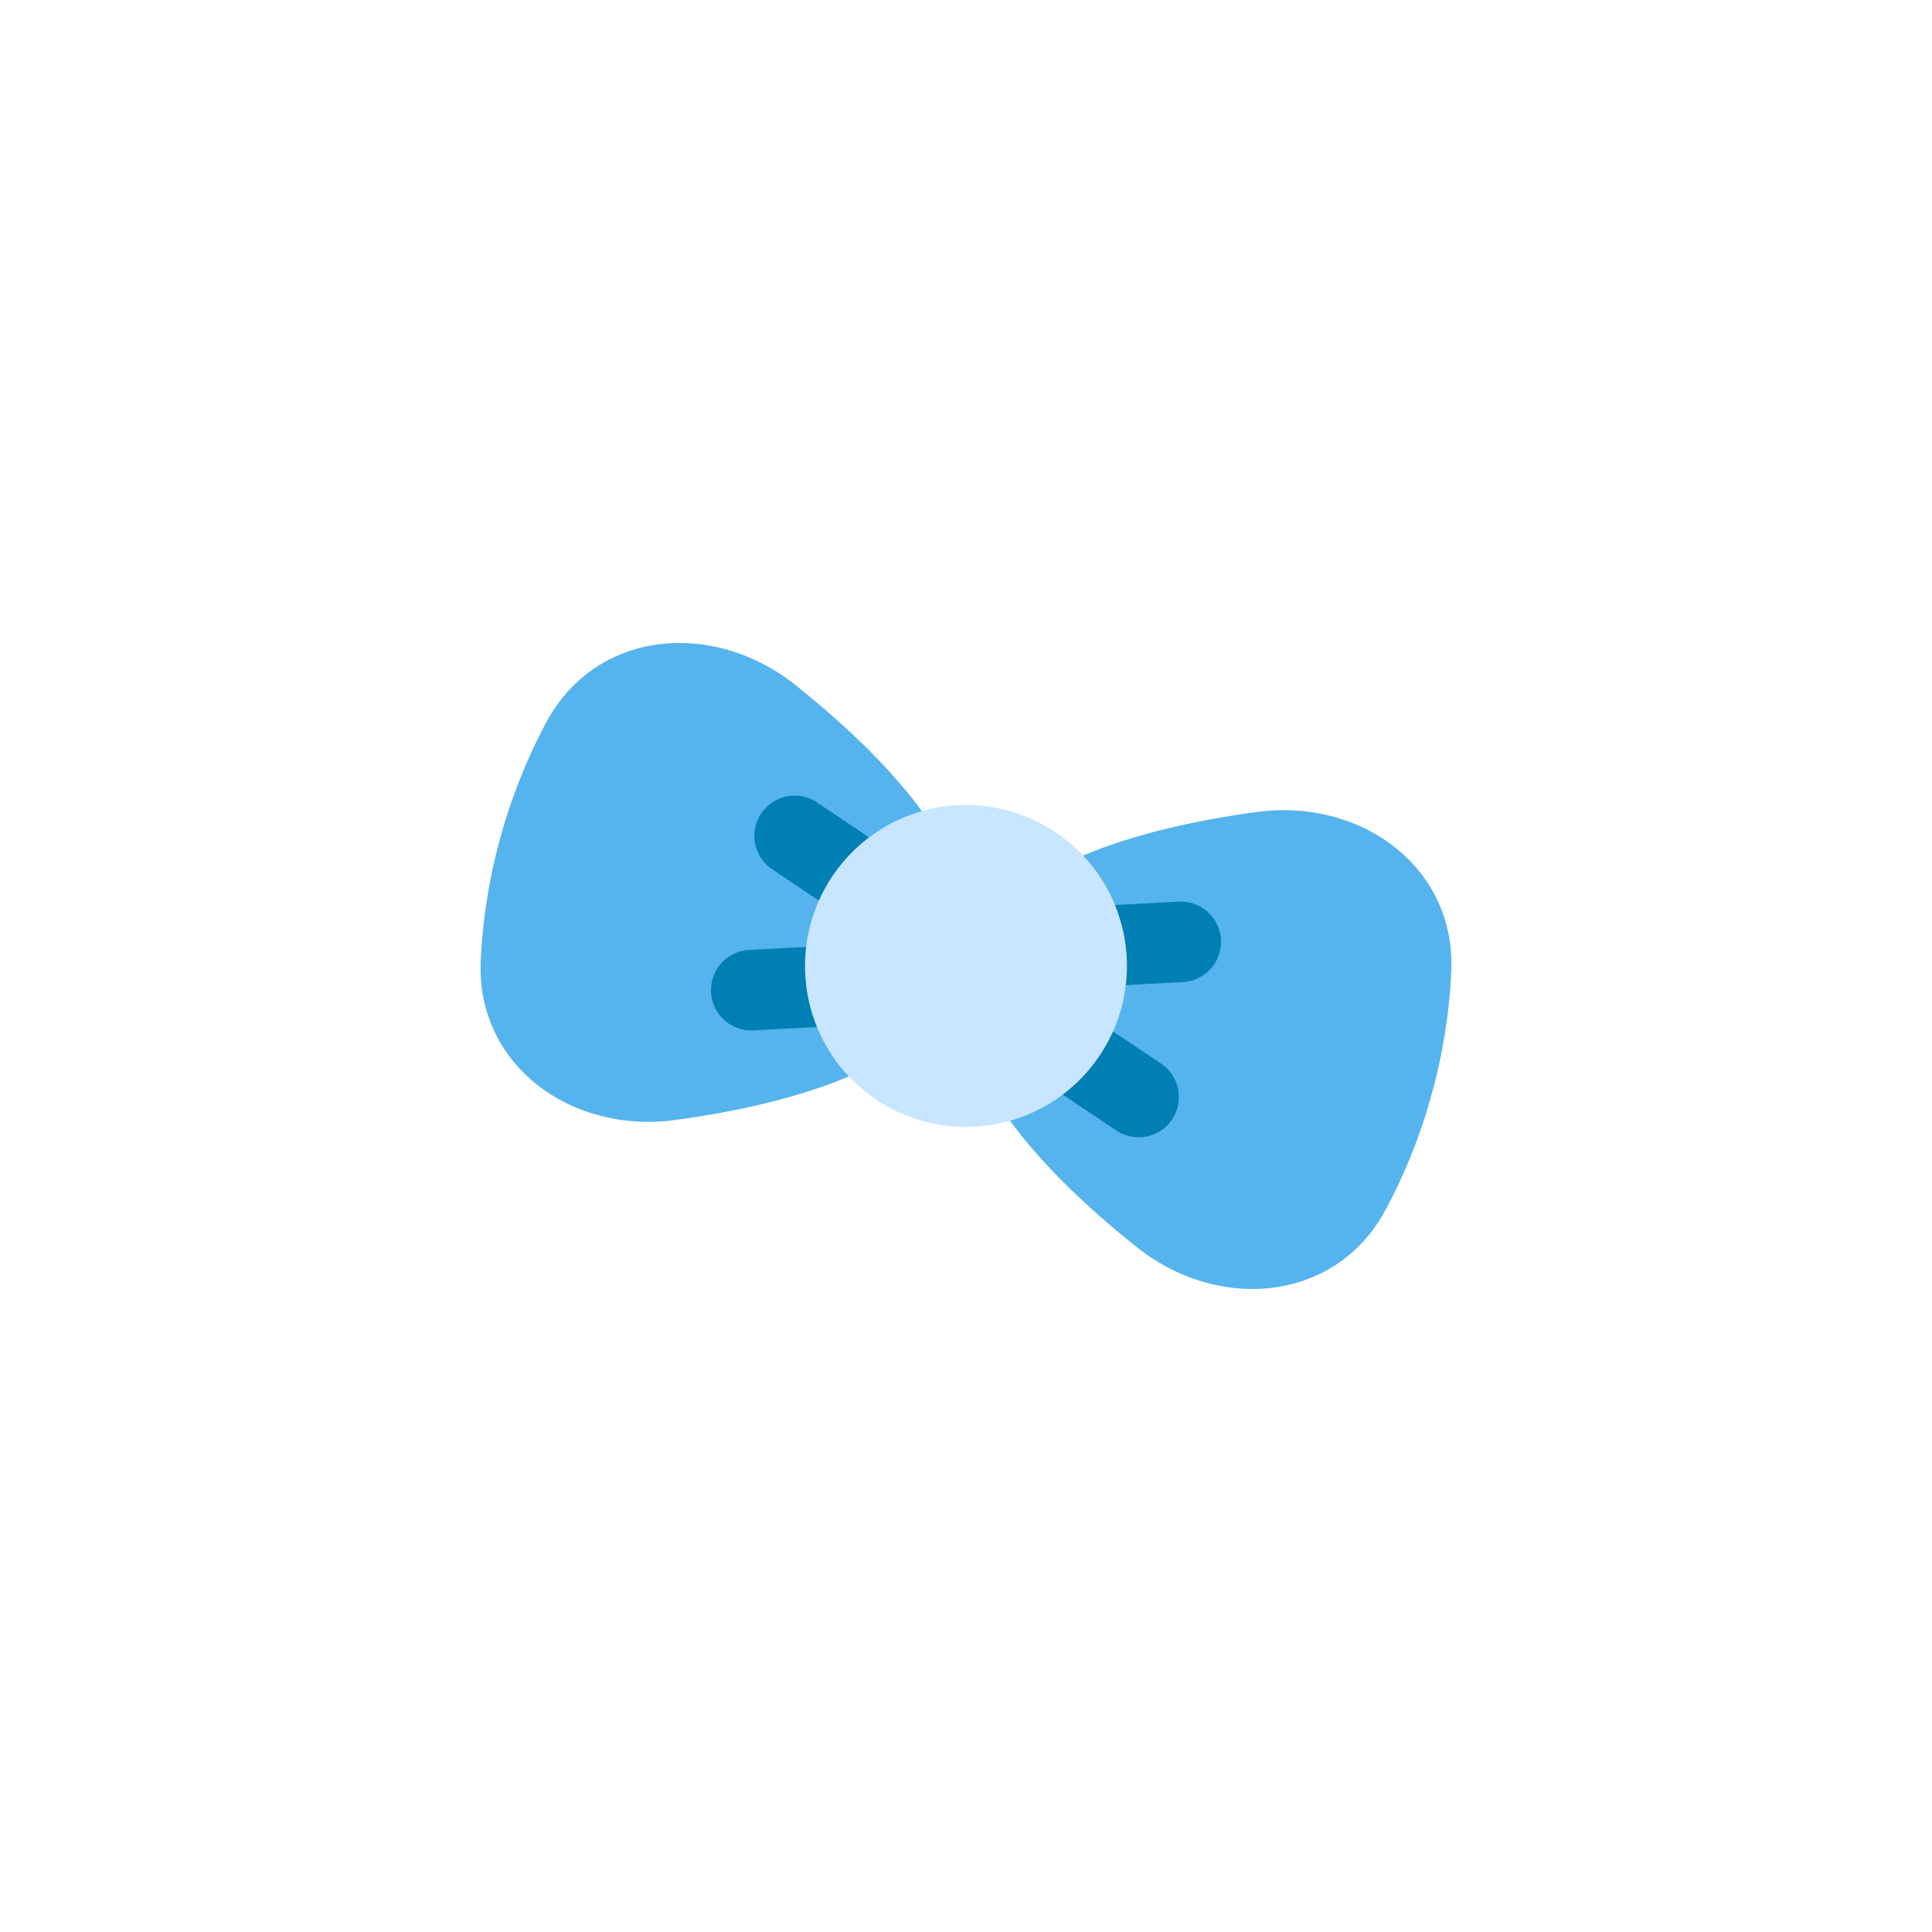 <svg xmlns="http://www.w3.org/2000/svg" width="48" height="48"><path fill="#55b4ed" d="M16.786 27.825C19.77 27.418 23.333 26.421 24 24c-.667 2.42 1.882 5.101 4.237 6.98 2.04 1.628 4.956 1.377 6.19-.926.432-.806.837-1.76 1.142-2.867.305-1.107.446-2.133.487-3.047.12-2.61-2.257-4.32-4.842-3.965C28.23 20.582 24.667 21.579 24 24c.667-2.42-1.882-5.101-4.237-6.98-2.04-1.628-4.956-1.377-6.19.926-.432.806-.837 1.76-1.142 2.867a13.801 13.801 0 0 0-.487 3.047c-.12 2.61 2.257 4.32 4.842 3.965Z"/><path fill="#007fb4" d="M18.596 23.601A1.001 1.001 0 0 0 18.7 25.6l3.158-.167a1.001 1.001 0 0 0 .235-1.957 1 1 0 0 0 .8-1.801l-2.627-1.761a1.001 1.001 0 0 0-1.113 1.662l2.627 1.76c.085.057.176.1.269.128a1.003 1.003 0 0 0-.296-.029l-3.158.167Zm10.524 4.212a1.001 1.001 0 0 0-.274-1.388l-2.627-1.76a1.003 1.003 0 0 0-.269-.128c.094.024.194.034.296.029l3.158-.167A1.001 1.001 0 0 0 29.3 22.4l-3.158.167a1.001 1.001 0 0 0-.235 1.957 1 1 0 0 0-.8 1.801l2.627 1.761c.458.307 1.08.185 1.387-.274Z"/><path fill="#c8e6ff" d="M22.938 27.856a4.001 4.001 0 0 0 4.54-5.831 4.001 4.001 0 0 0-5.454-1.503 4.003 4.003 0 0 0-1.503 5.453 4.002 4.002 0 0 0 2.417 1.881Z"/><path fill="none" d="M24 20.04a3.961 3.961 0 0 0-2.8 6.76 3.961 3.961 0 0 0 5.6 0 3.961 3.961 0 0 0 0-5.6 3.961 3.961 0 0 0-2.8-1.16Z"/></svg>